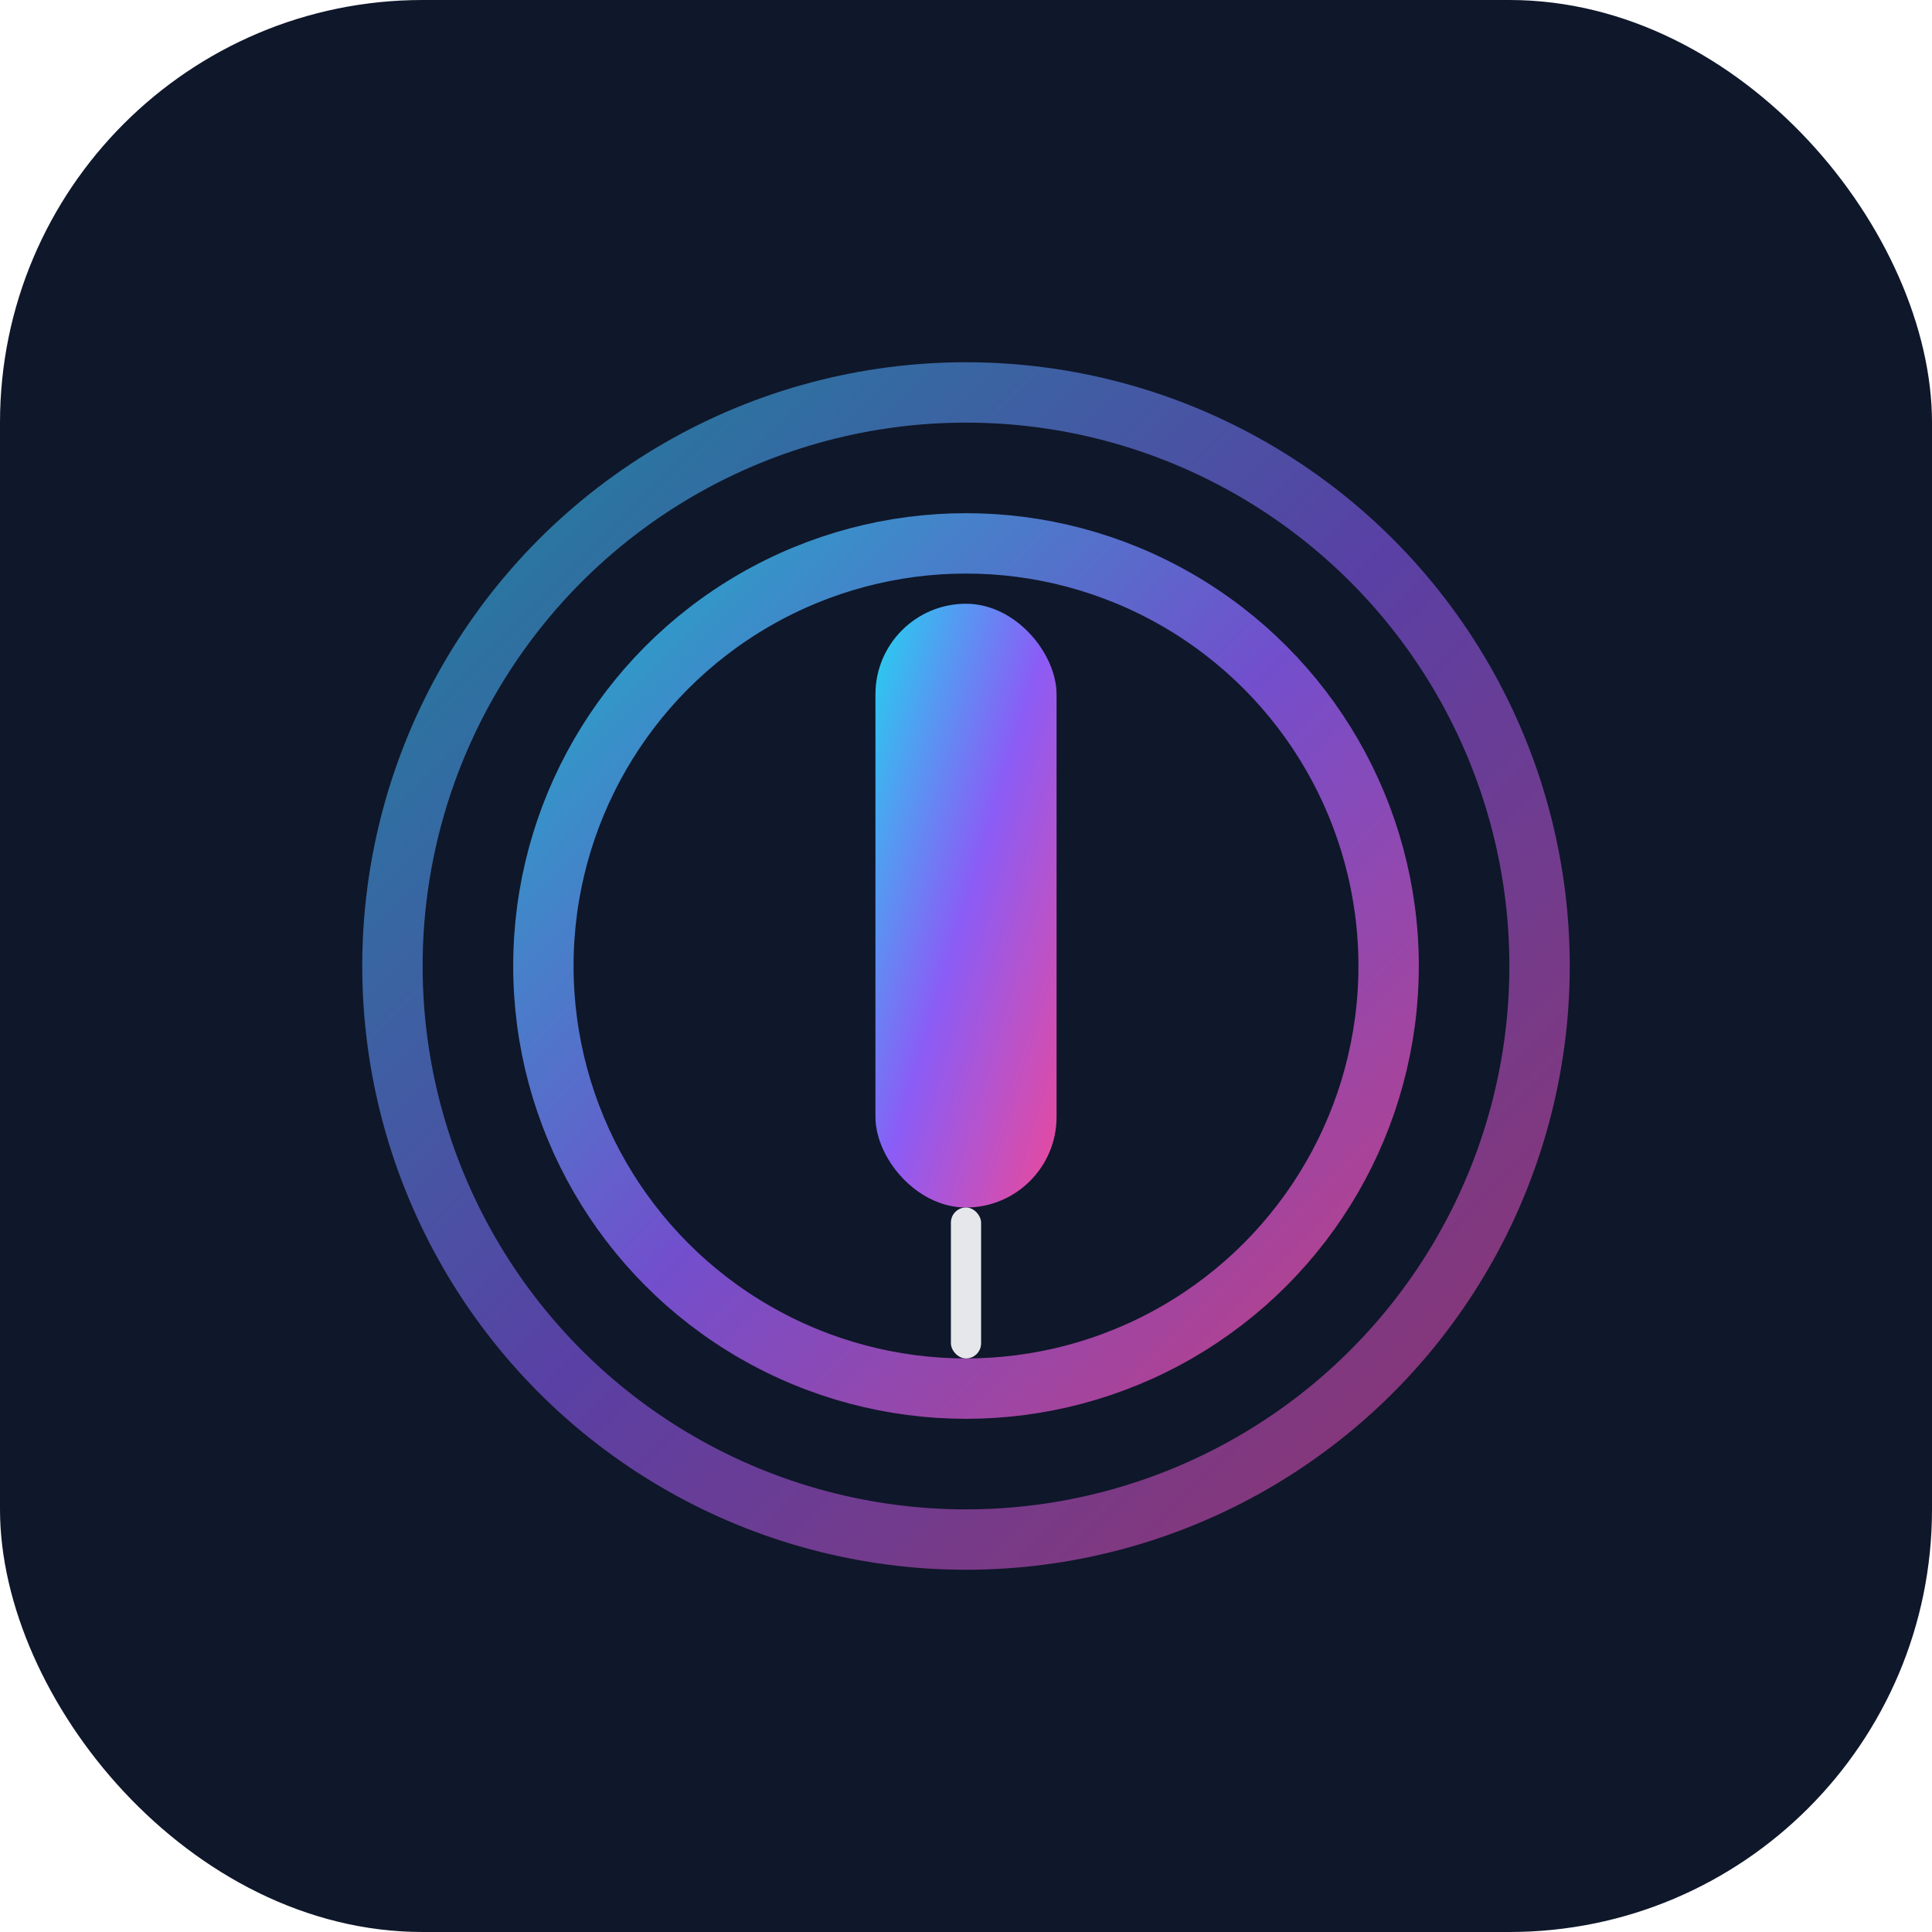 <svg width="128" height="128" viewBox="0 0 128 128" xmlns="http://www.w3.org/2000/svg">
  <defs>
    <linearGradient id="g" x1="0" x2="1" y1="0" y2="1">
      <stop offset="0%" stop-color="#22d3ee"/>
      <stop offset="50%" stop-color="#8b5cf6"/>
      <stop offset="100%" stop-color="#ec4899"/>
    </linearGradient>
  </defs>
  <rect rx="28" ry="28" width="128" height="128" fill="#0f172a"/>
  <g transform="translate(14,14)">
    <circle cx="50" cy="50" r="38" fill="none" stroke="url(#g)" stroke-width="4" opacity="0.6"/>
    <circle cx="50" cy="50" r="28" fill="none" stroke="url(#g)" stroke-width="4" opacity="0.8"/>
    <rect x="44" y="26" width="12" height="40" rx="6" fill="url(#g)"/>
    <rect x="49" y="66" width="2" height="10" rx="1" fill="#e5e7eb"/>
  </g>
</svg>


